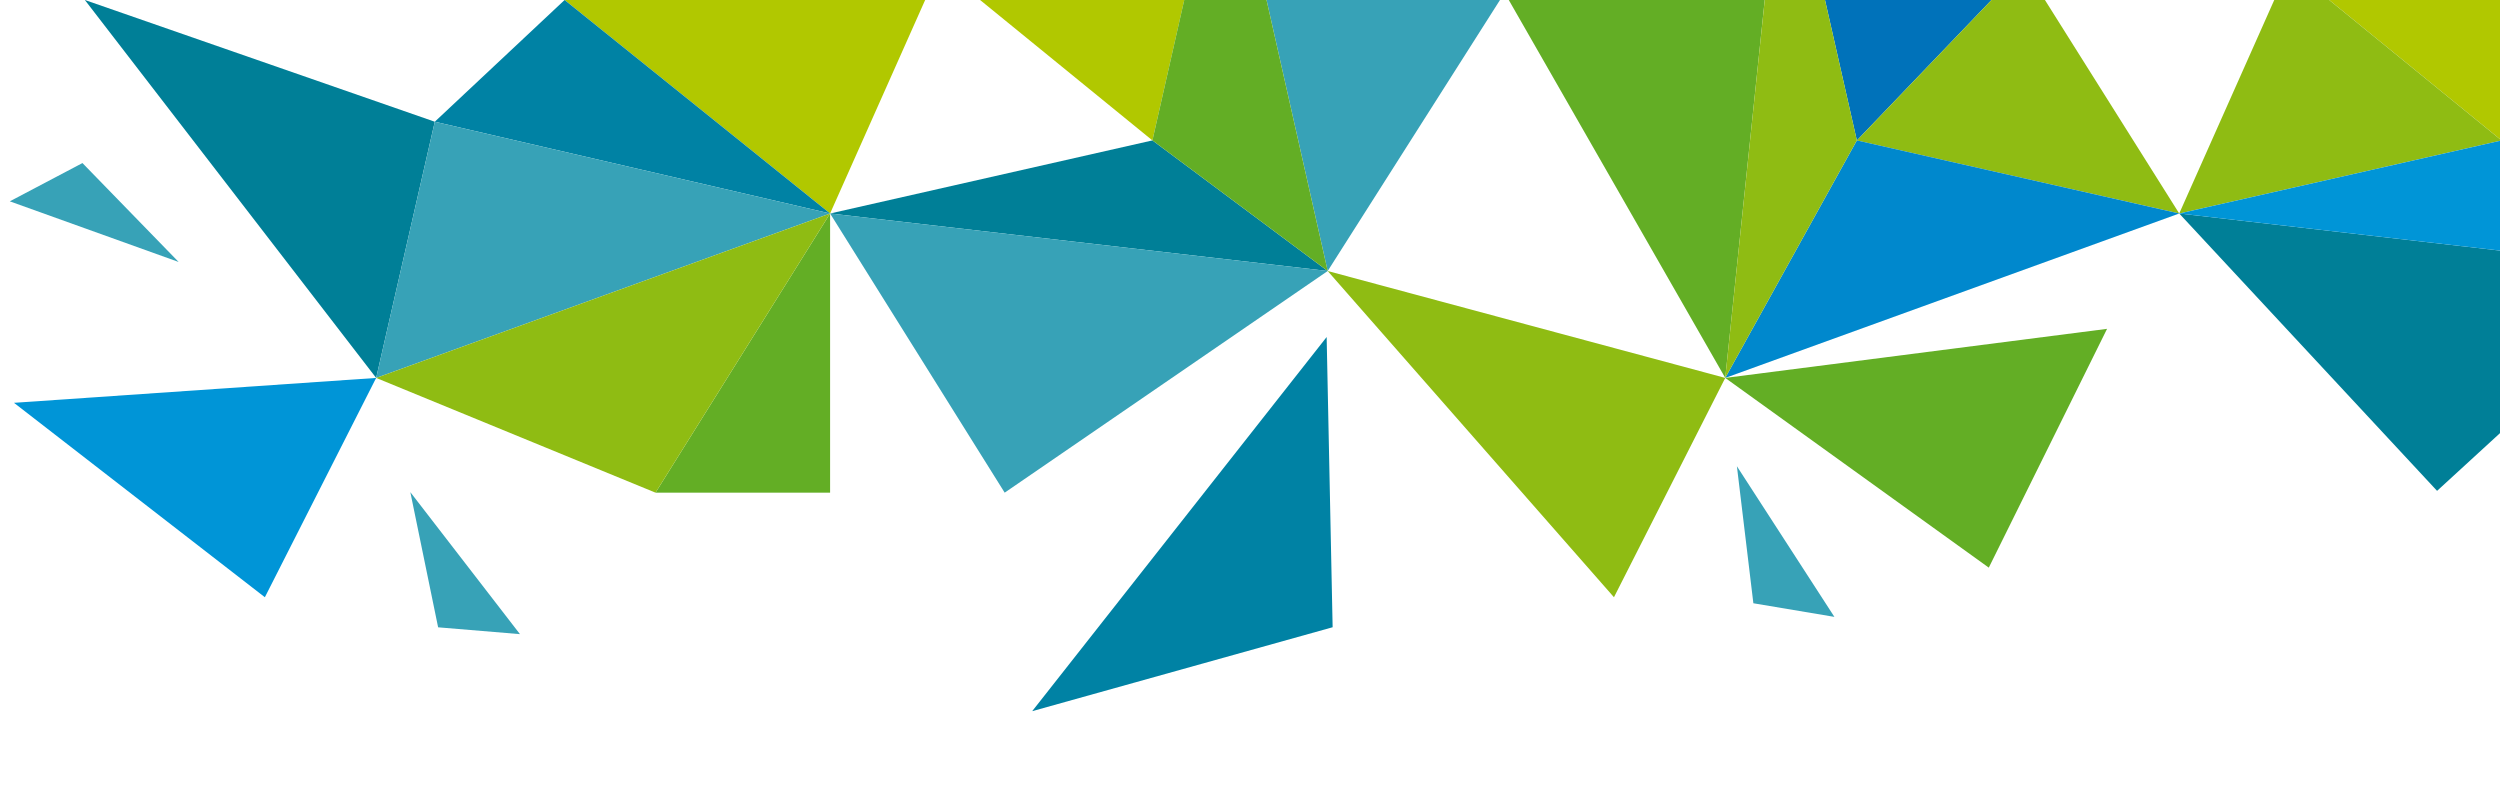 <?xml version="1.0" encoding="UTF-8"?>
<!-- Generator: Adobe Illustrator 14.0.0, SVG Export Plug-In . SVG Version: 6.00 Build 43363)  -->
<!DOCTYPE svg PUBLIC "-//W3C//DTD SVG 1.1//EN" "http://www.w3.org/Graphics/SVG/1.1/DTD/svg11.dtd">
<svg version="1.1" id="Livello_1" xmlns="http://www.w3.org/2000/svg" xmlns:xlink="http://www.w3.org/1999/xlink" x="0px" y="0px" width="62.249px" height="19.573px" viewBox="0 0 62.249 19.573" enable-background="new 0 0 62.249 19.573" xml:space="preserve">
<g>
	<defs>
		<rect id="SVGID_1_" x="0" width="62.249" height="19.573"/>
	</defs>
	<clipPath id="SVGID_2_">
		<use xlink:href="#SVGID_1_" overflow="visible"/>
	</clipPath>
	<polygon clip-path="url(#SVGID_2_)" fill="#B1C800" points="24.404,0 29.488,0 28.695,3.497  "/>
	<polygon clip-path="url(#SVGID_2_)" fill="#B1C800" points="14.058,0 23.036,0 20.669,5.316  "/>
	<polygon clip-path="url(#SVGID_2_)" fill="#0082A4" points="20.669,5.316 10.826,3.031 14.058,0  "/>
	<polygon clip-path="url(#SVGID_2_)" fill="#007F97" points="2.113,0 10.826,3.031 9.366,9.41  "/>
	<polygon clip-path="url(#SVGID_2_)" fill="#63AE25" points="20.669,12.267 16.322,12.267 20.669,5.316  "/>
	<polygon clip-path="url(#SVGID_2_)" fill="#37A2B7" points="9.366,9.41 10.826,3.031 20.669,5.316  "/>
	<polygon clip-path="url(#SVGID_2_)" fill="#8FBC13" points="16.322,12.267 9.366,9.41 20.669,5.316  "/>
	<polygon clip-path="url(#SVGID_2_)" fill="#0095D7" points="9.366,9.41 6.595,14.871 0.348,10.03  "/>
	<polygon clip-path="url(#SVGID_2_)" fill="#37A2B7" points="10.909,15.62 10.217,12.254 12.947,15.79  "/>
	<polygon clip-path="url(#SVGID_2_)" fill="#B1C800" points="57.996,0 63.08,0 62.287,3.497  "/>
	<polygon clip-path="url(#SVGID_2_)" fill="#8FBC13" points="56.628,0 57.996,0 62.287,3.497 54.262,5.316  "/>
	<polygon clip-path="url(#SVGID_2_)" fill="#0072BA" points="45.442,0 49.587,0 46.235,3.497  "/>
	<polygon clip-path="url(#SVGID_2_)" fill="#8FBC13" points="54.262,5.316 46.235,3.497 49.587,0 50.918,0  "/>
	<polygon clip-path="url(#SVGID_2_)" fill="#63AE25" points="37.568,0 43.941,0 42.958,9.41  "/>
	<polygon clip-path="url(#SVGID_2_)" fill="#007F97" points="66.65,6.749 60.682,12.222 54.262,5.316  "/>
	<polygon clip-path="url(#SVGID_2_)" fill="#0088CD" points="42.958,9.41 46.235,3.496 54.262,5.316  "/>
	<polygon clip-path="url(#SVGID_2_)" fill="#63AE25" points="49.52,14.134 42.958,9.41 52.465,8.188  "/>
	<polygon clip-path="url(#SVGID_2_)" fill="#37A2B7" points="31.536,0 37.349,0 33.059,6.748  "/>
	<polygon clip-path="url(#SVGID_2_)" fill="#8FBC13" points="43.941,0 45.442,0 46.235,3.496 42.958,9.41  "/>
	<polygon clip-path="url(#SVGID_2_)" fill="#007F97" points="28.695,3.496 33.059,6.748 20.669,5.316  "/>
	<polygon clip-path="url(#SVGID_2_)" fill="#37A2B7" points="33.059,6.748 25.016,12.267 20.669,5.316  "/>
	<polygon clip-path="url(#SVGID_2_)" fill="#8FBC13" points="42.958,9.41 40.187,14.871 33.059,6.748  "/>
	<polygon clip-path="url(#SVGID_2_)" fill="#0082A4" points="33.033,8.392 33.182,15.618 25.701,17.708  "/>
	<polygon clip-path="url(#SVGID_2_)" fill="#63AE25" points="28.695,3.496 29.487,0 31.536,0 33.059,6.748  "/>
	<polygon clip-path="url(#SVGID_2_)" fill="#0095D7" points="62.287,3.497 66.65,6.749 54.262,5.316  "/>
	<polygon clip-path="url(#SVGID_2_)" fill="#37A2B7" points="43.658,15.021 43.248,11.609 45.676,15.36  "/>
	<polygon clip-path="url(#SVGID_2_)" fill="#37A2B7" points="2.053,4.06 4.448,6.523 0.244,5.013  "/>
</g>
</svg>